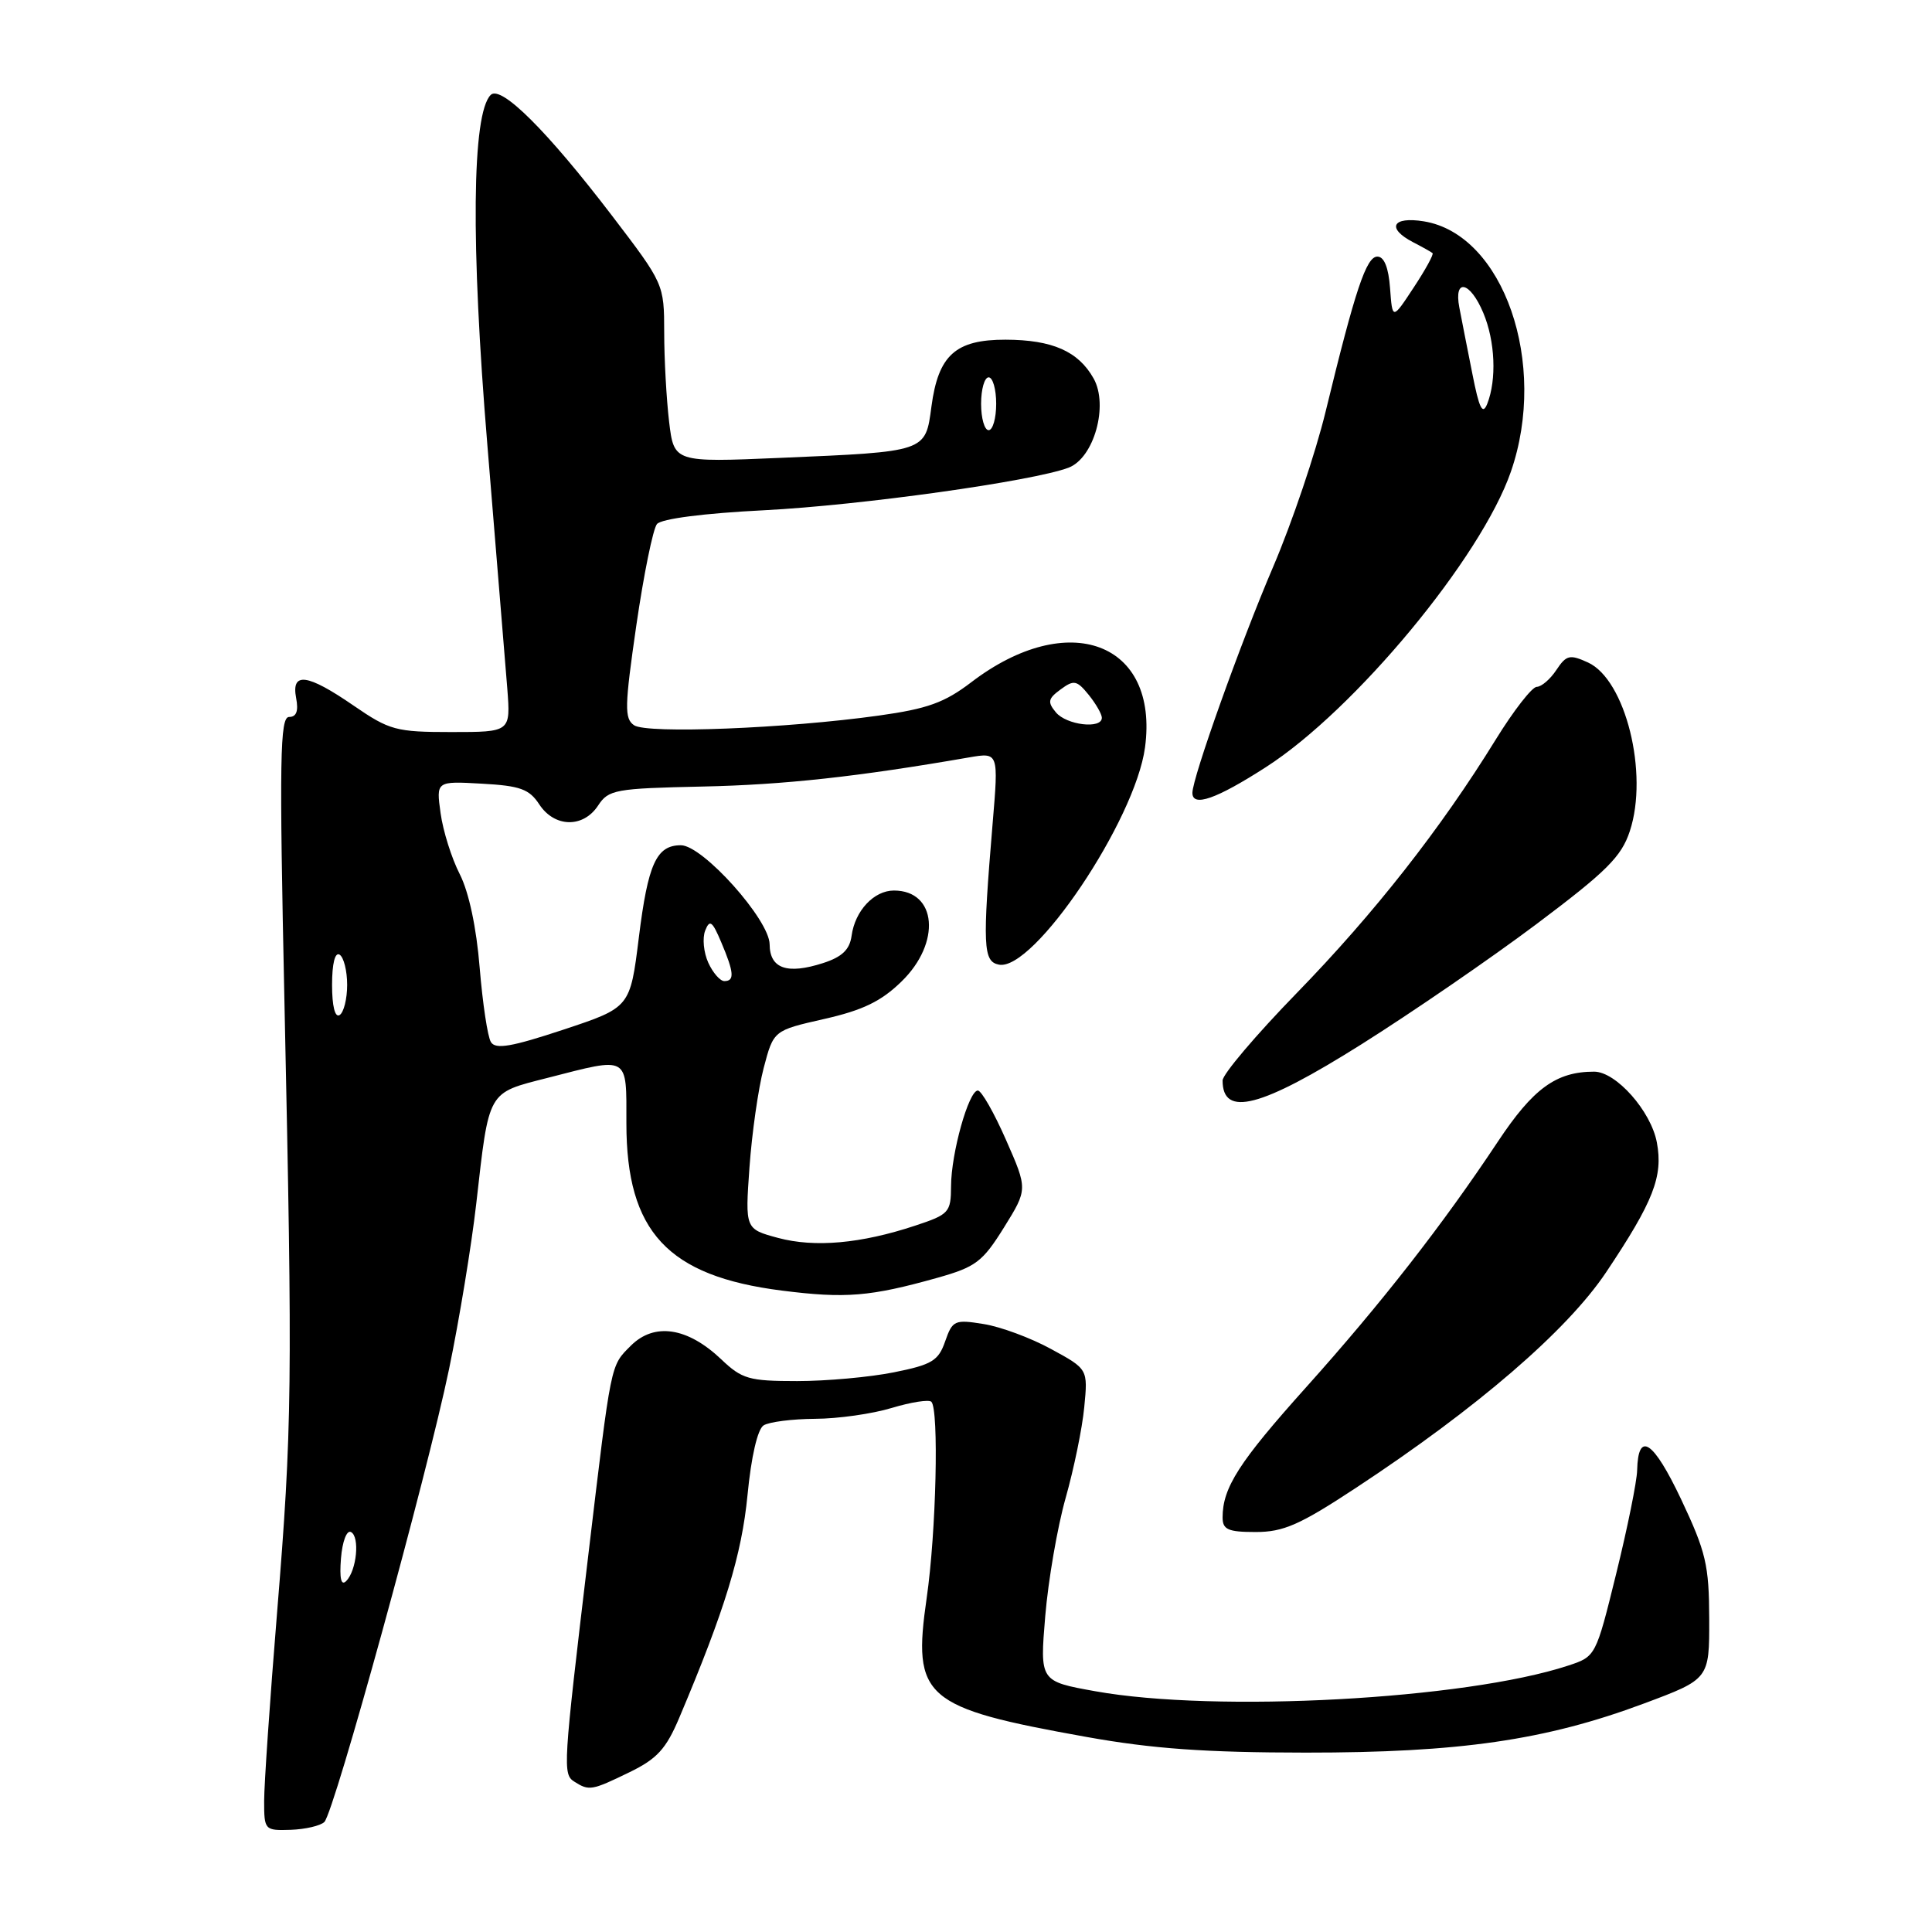 <?xml version="1.0" encoding="UTF-8" standalone="no"?>
<!DOCTYPE svg PUBLIC "-//W3C//DTD SVG 1.1//EN" "http://www.w3.org/Graphics/SVG/1.1/DTD/svg11.dtd" >
<svg xmlns="http://www.w3.org/2000/svg" xmlns:xlink="http://www.w3.org/1999/xlink" version="1.1" viewBox="0 0 256 256">
 <g >
 <path fill="currentColor"
d=" M 42.98 241.42 C 44.30 240.10 56.59 195.45 59.50 181.42 C 60.85 174.91 62.47 165.06 63.10 159.54 C 64.83 144.34 64.52 144.88 72.57 142.82 C 83.45 140.03 83.00 139.77 83.00 148.84 C 83.00 163.21 88.46 169.09 103.60 171.01 C 112.03 172.08 115.32 171.81 124.19 169.32 C 129.30 167.88 130.19 167.21 133.03 162.65 C 136.18 157.58 136.18 157.58 133.30 151.04 C 131.72 147.44 130.04 144.50 129.57 144.50 C 128.36 144.50 126.03 152.81 126.02 157.17 C 126.00 160.66 125.76 160.92 121.25 162.41 C 114.06 164.79 107.95 165.33 103.10 164.03 C 98.73 162.85 98.73 162.85 99.31 154.67 C 99.63 150.18 100.47 144.26 101.19 141.52 C 102.50 136.54 102.50 136.54 109.21 135.02 C 114.33 133.86 116.77 132.68 119.46 130.05 C 124.73 124.93 124.15 118.00 118.45 118.00 C 115.80 118.00 113.29 120.68 112.84 124.00 C 112.59 125.83 111.58 126.80 109.07 127.61 C 104.30 129.15 102.00 128.35 101.98 125.13 C 101.96 121.88 93.12 112.00 90.22 112.00 C 86.98 112.00 85.86 114.46 84.65 124.22 C 83.50 133.50 83.50 133.50 74.67 136.43 C 67.78 138.71 65.66 139.08 65.05 138.08 C 64.61 137.38 63.95 132.94 63.56 128.23 C 63.13 122.91 62.13 118.21 60.92 115.83 C 59.84 113.73 58.70 110.09 58.38 107.75 C 57.79 103.50 57.79 103.50 63.84 103.84 C 68.92 104.12 70.13 104.55 71.46 106.59 C 73.48 109.66 77.28 109.74 79.25 106.74 C 80.63 104.63 81.51 104.47 93.11 104.22 C 103.91 103.99 113.66 102.92 128.41 100.36 C 132.32 99.69 132.32 99.69 131.53 109.09 C 130.17 125.36 130.26 127.41 132.36 127.82 C 136.96 128.73 150.42 108.71 151.72 99.04 C 153.59 85.10 141.56 80.58 128.70 90.40 C 125.15 93.11 122.89 93.92 116.43 94.82 C 104.21 96.53 85.72 97.26 84.02 96.10 C 82.72 95.22 82.76 93.62 84.32 82.84 C 85.30 76.11 86.53 70.07 87.05 69.44 C 87.63 68.74 93.26 68.01 101.26 67.61 C 114.04 66.96 136.86 63.76 141.59 61.97 C 144.96 60.69 146.91 53.72 144.91 50.15 C 142.89 46.55 139.45 45.03 133.25 45.01 C 126.61 45.00 124.33 47.05 123.42 53.87 C 122.62 59.91 122.81 59.84 103.40 60.67 C 89.31 61.27 89.31 61.27 88.66 55.88 C 88.31 52.92 88.01 47.60 88.01 44.06 C 88.00 37.64 87.98 37.60 81.08 28.56 C 72.50 17.33 66.37 11.23 65.02 12.58 C 62.53 15.07 62.37 32.34 64.58 58.98 C 65.78 73.57 66.97 88.09 67.22 91.25 C 67.66 97.00 67.66 97.00 59.81 97.00 C 52.47 97.00 51.62 96.77 46.86 93.50 C 40.70 89.26 38.57 88.98 39.24 92.50 C 39.57 94.22 39.28 95.00 38.31 95.00 C 37.09 95.00 37.00 100.46 37.69 132.75 C 38.78 183.58 38.71 189.19 36.72 213.60 C 35.77 225.20 35.00 236.47 35.00 238.63 C 35.00 242.50 35.07 242.57 38.53 242.46 C 40.47 242.39 42.47 241.92 42.98 241.42 Z  M 83.41 234.83 C 87.07 233.05 88.26 231.75 90.02 227.58 C 96.05 213.32 98.28 206.02 99.05 198.10 C 99.54 193.01 100.38 189.38 101.18 188.87 C 101.91 188.41 104.97 188.02 108.00 188.00 C 111.03 187.99 115.60 187.34 118.16 186.56 C 120.72 185.79 123.08 185.42 123.41 185.74 C 124.43 186.77 124.05 203.05 122.79 211.74 C 120.88 224.99 122.35 226.28 144.00 230.16 C 152.71 231.72 159.74 232.22 173.00 232.23 C 193.39 232.24 204.78 230.59 217.79 225.74 C 226.50 222.49 226.50 222.49 226.48 214.50 C 226.46 207.38 226.05 205.64 222.76 198.67 C 219.07 190.88 217.06 189.54 216.93 194.81 C 216.90 196.29 215.65 202.45 214.16 208.50 C 211.45 219.50 211.45 219.50 207.76 220.71 C 194.16 225.18 161.11 226.97 145.14 224.10 C 137.78 222.78 137.78 222.78 138.50 214.14 C 138.90 209.39 140.11 202.35 141.20 198.50 C 142.29 194.65 143.41 189.23 143.67 186.45 C 144.16 181.41 144.16 181.41 139.27 178.75 C 136.59 177.28 132.56 175.79 130.33 175.44 C 126.50 174.82 126.21 174.95 125.24 177.73 C 124.35 180.31 123.49 180.83 118.44 181.84 C 115.26 182.48 109.50 183.00 105.63 183.00 C 99.24 183.00 98.32 182.74 95.55 180.10 C 91.09 175.87 86.70 175.21 83.59 178.31 C 80.86 181.05 81.03 180.24 77.96 206.00 C 74.60 234.21 74.54 235.10 76.12 236.09 C 78.06 237.32 78.41 237.26 83.41 234.83 Z  M 179.64 197.17 C 195.72 186.59 207.64 176.32 212.82 168.58 C 219.10 159.19 220.39 155.88 219.54 151.37 C 218.76 147.22 214.13 142.00 211.23 142.00 C 206.20 142.00 203.15 144.22 198.45 151.31 C 191.16 162.29 183.05 172.69 173.05 183.84 C 164.18 193.73 162.00 197.12 162.00 201.07 C 162.00 202.68 162.72 203.00 166.39 203.00 C 170.06 203.00 172.23 202.05 179.64 197.17 Z  M 180.39 138.38 C 187.05 134.19 197.48 127.03 203.56 122.47 C 212.88 115.47 214.84 113.53 215.96 110.13 C 218.48 102.48 215.39 90.05 210.41 87.78 C 208.00 86.68 207.55 86.79 206.23 88.77 C 205.42 90.00 204.25 91.00 203.63 91.01 C 203.01 91.01 200.56 94.16 198.19 98.00 C 190.92 109.79 182.10 121.03 171.82 131.59 C 166.42 137.14 162.00 142.35 162.00 143.17 C 162.00 148.09 167.06 146.77 180.39 138.38 Z  M 167.74 101.65 C 179.51 94.09 196.26 73.89 200.20 62.50 C 205.17 48.16 199.22 31.05 188.67 29.33 C 184.48 28.65 183.67 30.24 187.25 32.10 C 188.49 32.74 189.65 33.39 189.82 33.54 C 190.00 33.69 188.88 35.74 187.32 38.10 C 184.50 42.39 184.50 42.39 184.19 38.19 C 183.99 35.46 183.41 34.00 182.51 34.00 C 181.04 34.00 179.58 38.38 175.66 54.50 C 174.33 60.00 171.20 69.26 168.71 75.08 C 164.38 85.19 158.00 103.06 158.00 105.06 C 158.00 106.99 161.17 105.88 167.74 101.65 Z  M 45.18 206.50 C 45.36 204.26 45.94 202.72 46.50 203.00 C 47.70 203.60 47.27 208.10 45.87 209.50 C 45.20 210.17 44.97 209.16 45.18 206.50 Z  M 44.00 130.50 C 44.00 127.68 44.39 126.12 45.00 126.50 C 45.55 126.84 46.00 128.64 46.00 130.50 C 46.00 132.36 45.55 134.16 45.00 134.50 C 44.39 134.88 44.00 133.32 44.00 130.50 Z  M 93.85 127.56 C 93.24 126.22 93.05 124.31 93.44 123.31 C 94.04 121.79 94.38 122.04 95.57 124.86 C 97.27 128.86 97.36 130.00 95.98 130.00 C 95.42 130.00 94.46 128.90 93.85 127.56 Z  M 139.91 94.39 C 138.77 93.02 138.87 92.57 140.54 91.35 C 142.29 90.06 142.68 90.13 144.25 92.06 C 145.21 93.25 146.00 94.62 146.00 95.11 C 146.00 96.64 141.31 96.08 139.91 94.39 Z  M 130.00 53.50 C 130.00 51.58 130.45 50.00 131.00 50.00 C 131.55 50.00 132.00 51.58 132.00 53.50 C 132.00 55.42 131.55 57.00 131.00 57.00 C 130.45 57.00 130.00 55.42 130.00 53.50 Z  M 195.09 49.50 C 194.43 46.20 193.66 42.26 193.37 40.75 C 192.61 36.79 194.80 37.28 196.55 41.47 C 198.12 45.22 198.33 50.30 197.07 53.50 C 196.45 55.05 196.00 54.15 195.09 49.50 Z "/>
</g>
</svg>